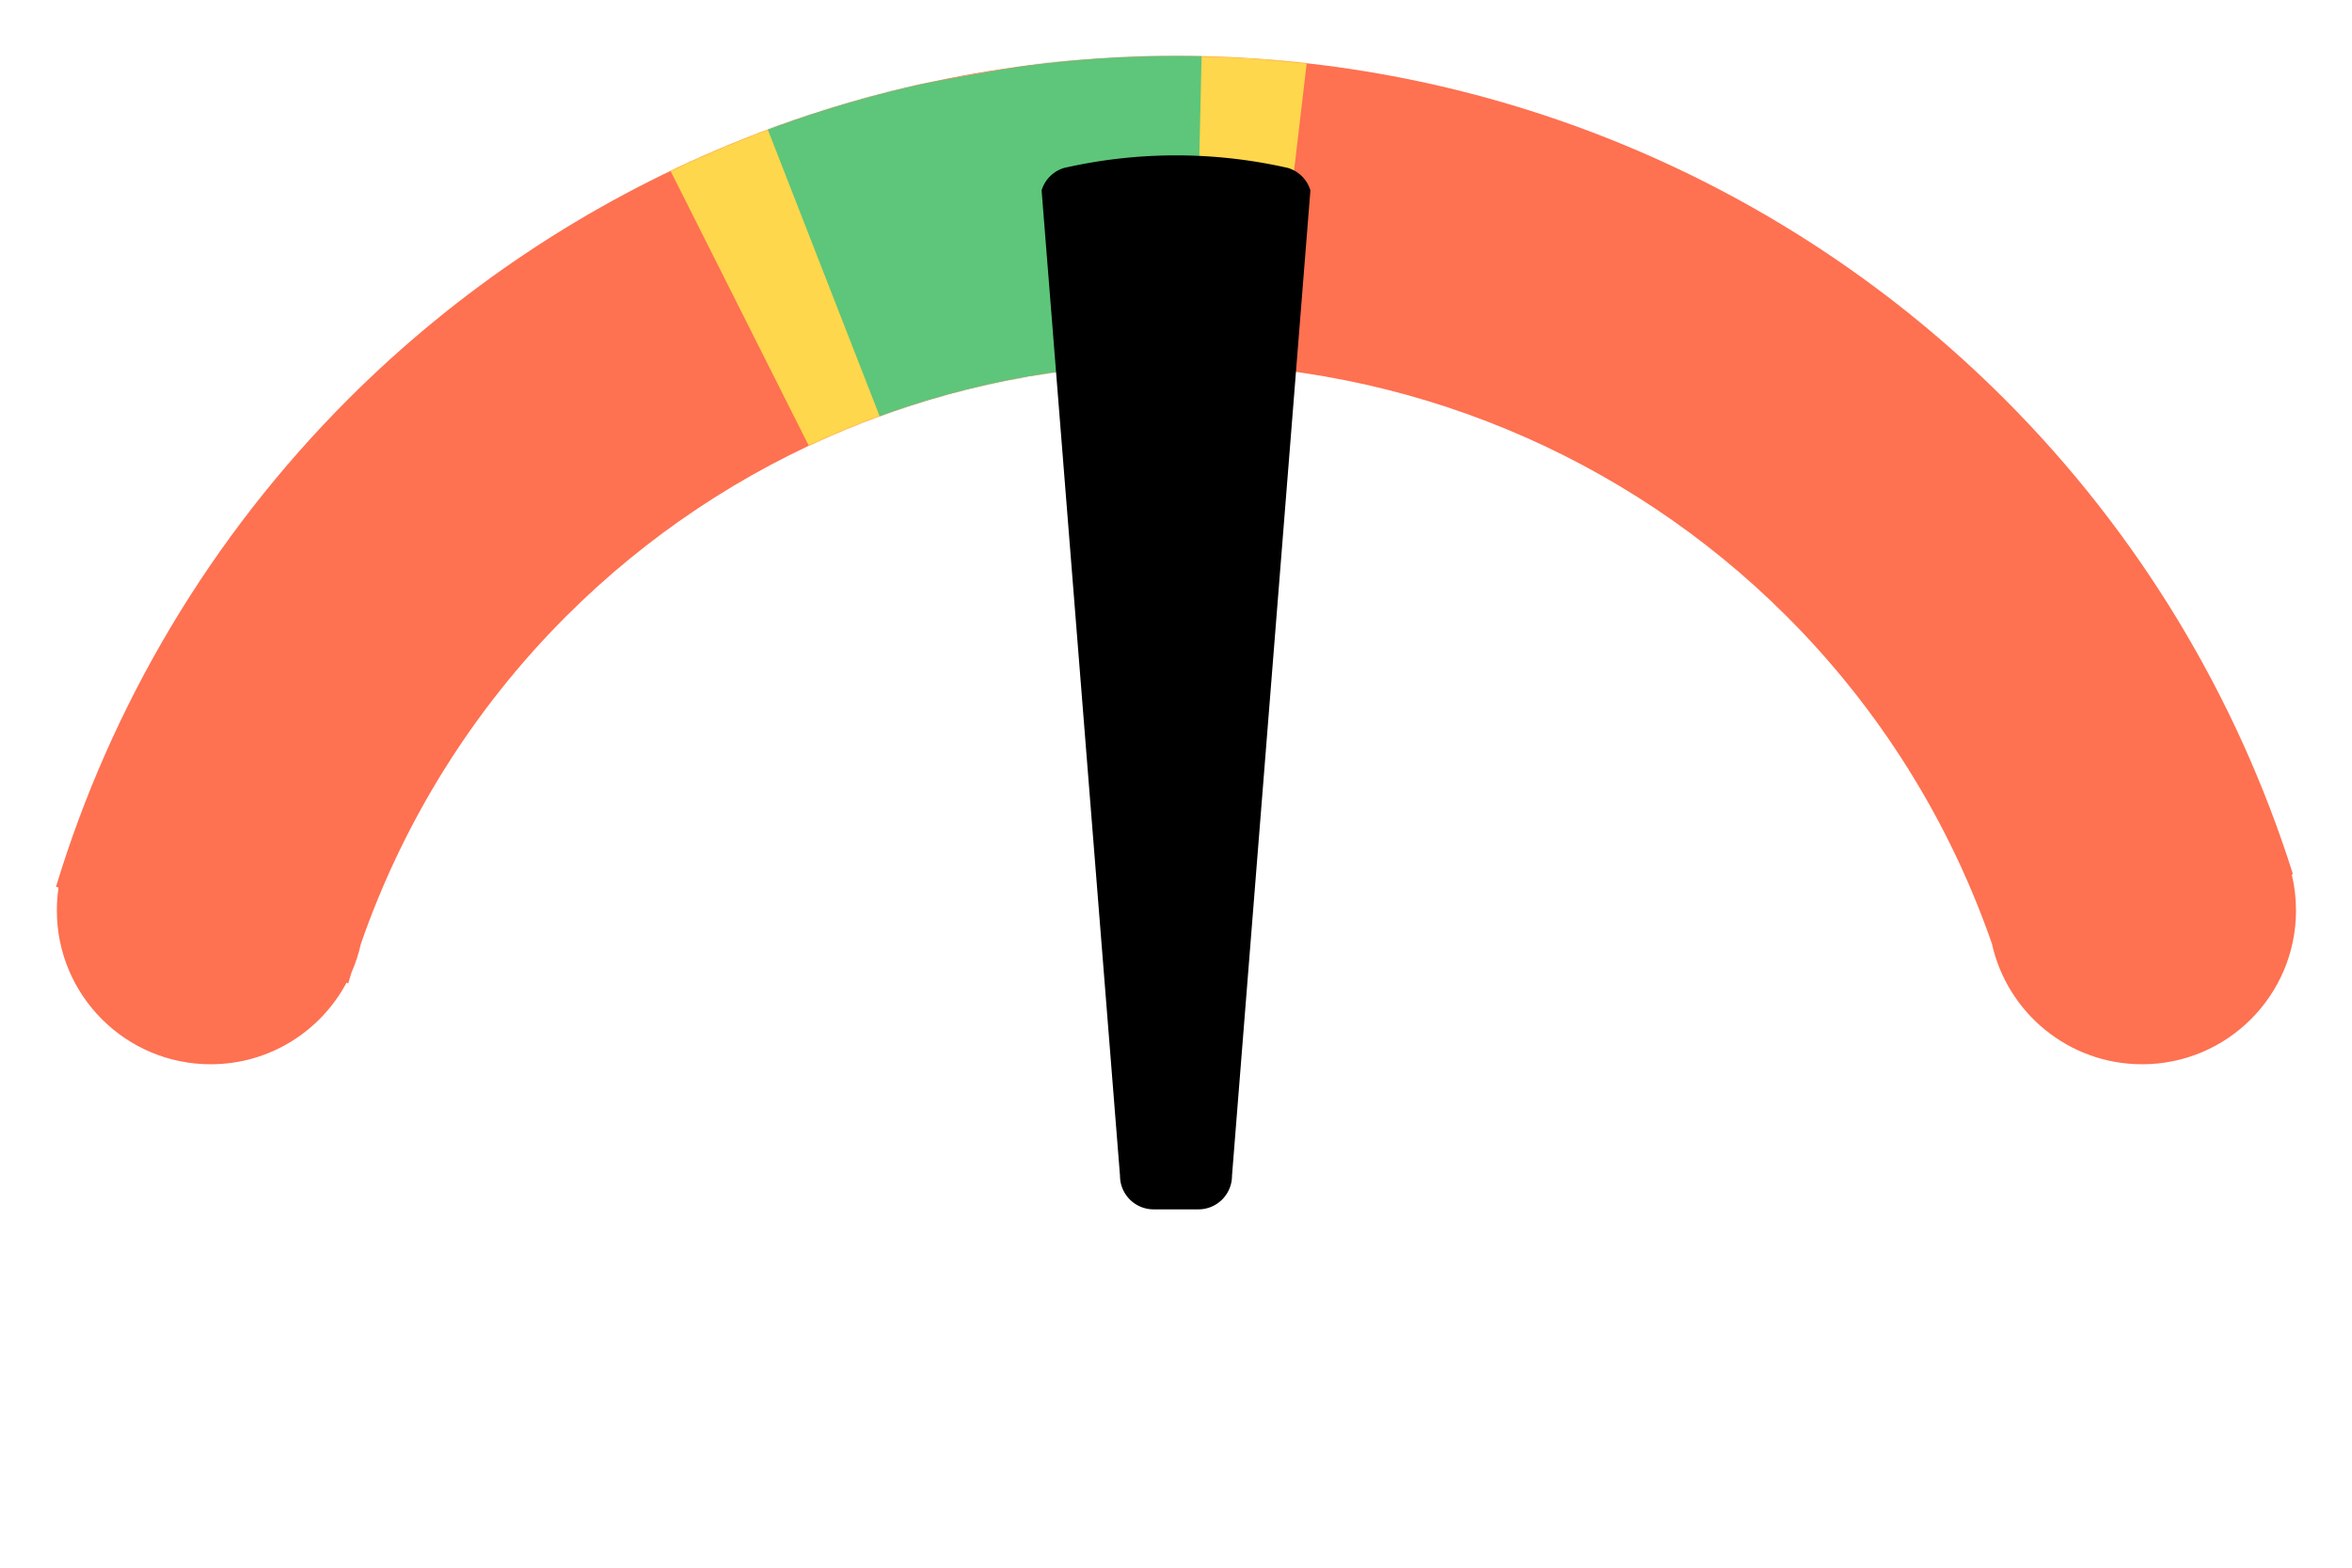 <?xml version="1.0" encoding="utf-8"?>
<svg viewBox="-1050 -1050 2100 1400" xmlns="http://www.w3.org/2000/svg">

   <!-- red area, fixed -->
   <path fill-rule="evenodd" clip-rule="evenodd" d="M 739.593 -693.807 C 859.42 -573.981 947.152 -428.06 997.26 -269.4 L 996.219 -269.06 C 998.694 -258.753 1000 -247.992 1000 -236.928 C 1000 -161.073 938.505 -99.574 862.647 -99.574 C 797.038 -99.574 742.175 -145.576 728.546 -207.082 C 690.725 -316.148 628.521 -416.381 545.344 -499.559 C 400.808 -644.094 204.778 -725.296 0.375 -725.296 C -204.026 -725.296 -400.058 -644.094 -544.593 -499.559 C -627.768 -416.386 -689.968 -316.153 -727.793 -207.083 C -729.748 -198.249 -732.555 -189.736 -736.126 -181.627 C -737.144 -178.332 -738.14 -175.028 -739.106 -171.72 L -740.58 -172.456 C -763.676 -129.095 -809.339 -99.574 -861.893 -99.574 C -937.753 -99.574 -999.245 -161.073 -999.245 -236.928 C -999.245 -243.876 -998.728 -250.705 -997.734 -257.378 L -1000 -258.115 C -950.533 -421.14 -861.5 -571.141 -738.841 -693.807 C -542.786 -889.859 -276.882 -1000 0.375 -1000 C 277.638 -1000 543.541 -889.859 739.593 -693.807 Z" fill="#FE7151" style=""/>

   <!-- mask for clipping orange and green cones -->
   <mask id="mask0_10_131" style="mask-type:alpha" maskUnits="userSpaceOnUse" x="-1000" y="-1000" width="2000" height="1000">
      <!-- red area again, but for clipping orange and green cones -->
      <path fill-rule="evenodd" clip-rule="evenodd" d="M 739.593 -693.807 C 859.42 -573.981 947.152 -428.06 997.26 -269.4 L 996.219 -269.06 C 998.694 -258.753 1000 -247.992 1000 -236.928 C 1000 -161.073 938.505 -99.574 862.647 -99.574 C 797.038 -99.574 742.175 -145.576 728.546 -207.082 C 690.725 -316.148 628.521 -416.381 545.344 -499.559 C 400.808 -644.094 204.778 -725.296 0.375 -725.296 C -204.026 -725.296 -400.058 -644.094 -544.593 -499.559 C -627.768 -416.386 -689.968 -316.153 -727.793 -207.083 C -729.748 -198.249 -732.555 -189.736 -736.126 -181.627 C -737.144 -178.332 -738.14 -175.028 -739.106 -171.72 L -740.58 -172.456 C -763.676 -129.095 -809.339 -99.574 -861.893 -99.574 C -937.753 -99.574 -999.245 -161.073 -999.245 -236.928 C -999.245 -243.876 -998.728 -250.705 -997.734 -257.378 L -1000 -258.115 C -950.533 -421.14 -861.5 -571.141 -738.841 -693.807 C -542.786 -889.859 -276.882 -1000 0.375 -1000 C 277.638 -1000 543.541 -889.859 739.593 -693.807 Z" fill="#FE7151" style=""/>
   </mask>

   <g mask="url(#mask0_10_131)">
      <path fill="#FED74C" transform="rotate(-10)" d="M 0 0 L -300 -1000 L300 -1000 Z"/>
      <path fill="#5DC67A" transform="rotate(-10)" d="M 0 0 L -200 -1000 L200 -1000 Z"/>
   </g>

   <!-- needle -->
   <path d="M 0 30 L -20 30 A 30 30 0 0 1 -50 0 L -120 -880 A 30 30 0 0 1   -100 -900   A 450 450 0 0 1   100 -900   A 30 30 0 0 1 120 -880 L 50 0 A 30 30 0 0 1 20 30" />
</svg>